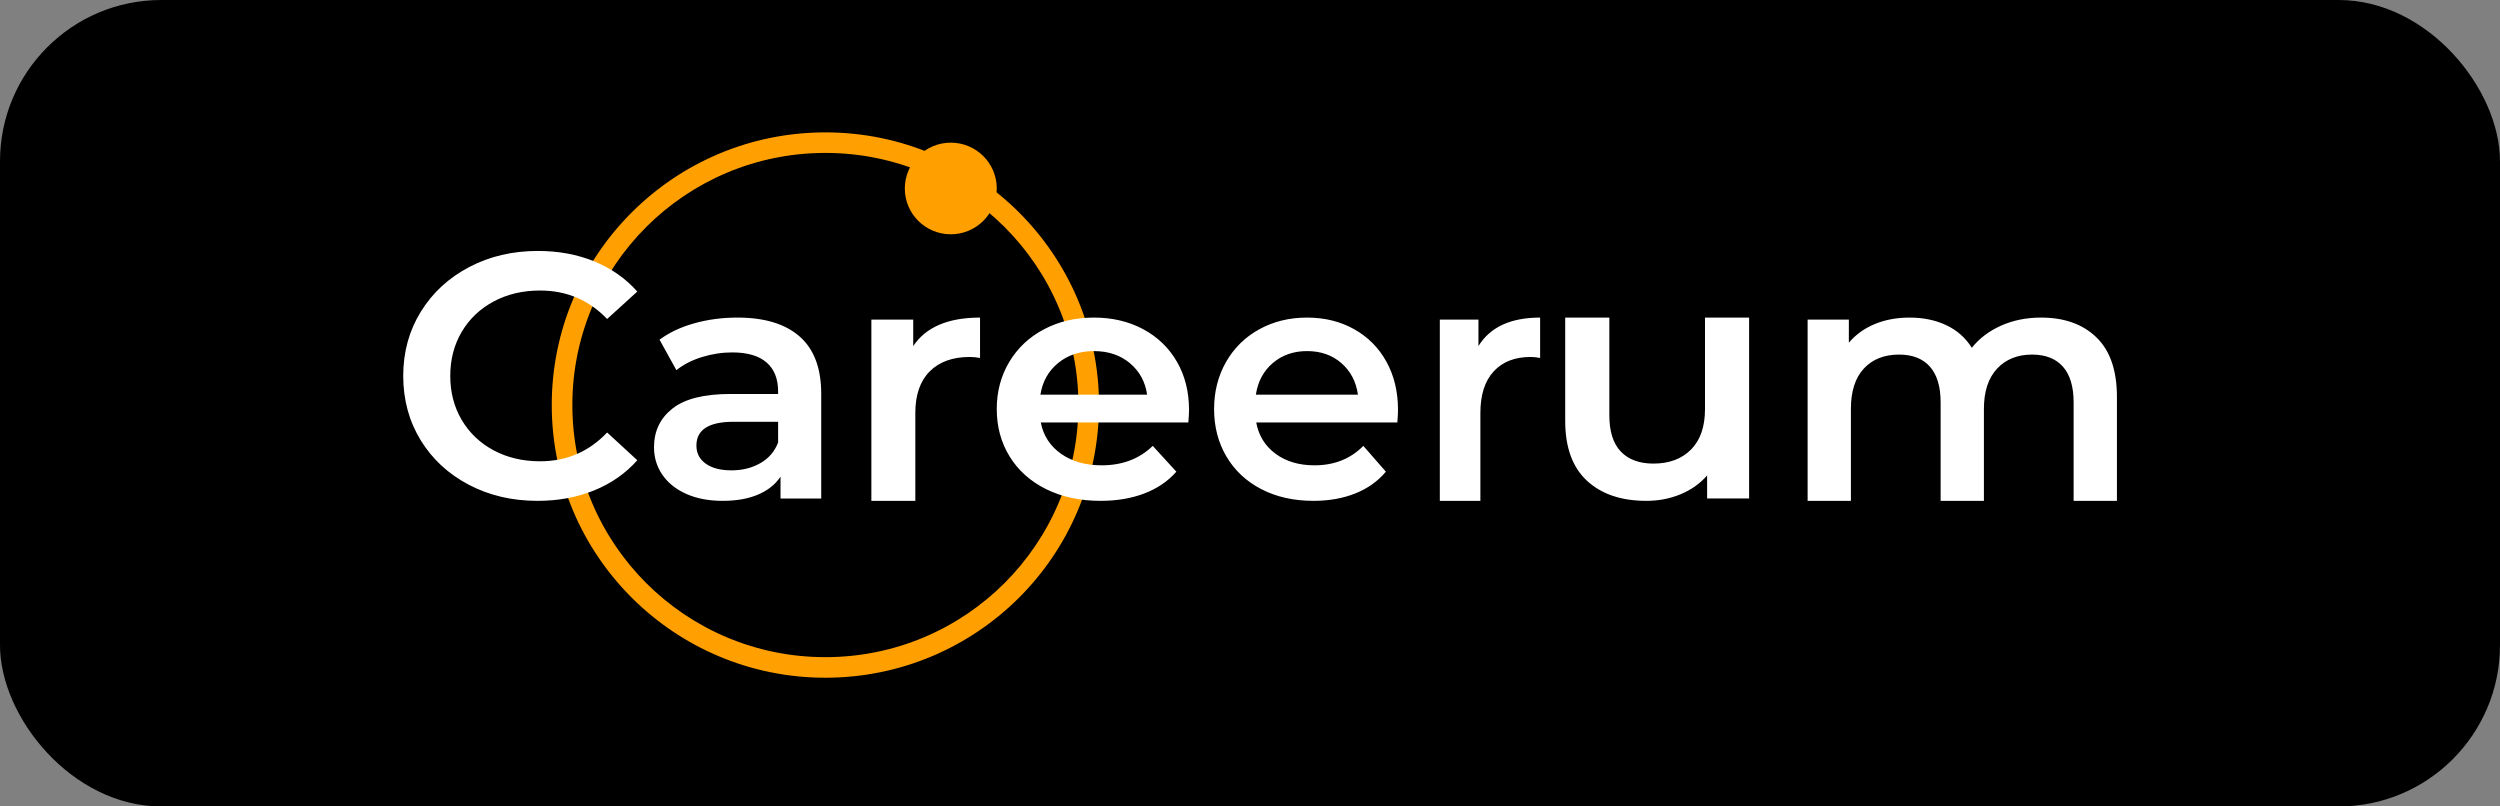 <svg width="124" height="40" viewBox="0 0 124 40" fill="none" xmlns="http://www.w3.org/2000/svg">
<rect x="0" y="0" width="124" height="40" fill="#808080" stroke="none"/>
<rect width="124" height="40" rx="8" fill="black"/>
<g clip-path="url(#clip0_5643_24411)">
<path d="M40.939 6.666C33.499 6.666 27.467 12.676 27.467 20.09C27.467 27.505 33.499 33.515 40.939 33.515C48.379 33.515 54.411 27.505 54.411 20.09C54.411 12.676 48.379 6.666 40.939 6.666ZM28.289 20.09C28.289 13.129 33.953 7.485 40.939 7.485C47.926 7.485 53.589 13.129 53.589 20.09C53.589 27.052 47.926 32.695 40.939 32.695C33.953 32.695 28.289 27.052 28.289 20.09Z" fill="#FF9F00" stroke="#FF9F01" stroke-width="0.2" stroke-miterlimit="10"/>
<path d="M49.44 9.349C49.44 10.604 48.419 11.621 47.159 11.621C45.899 11.621 44.879 10.604 44.879 9.349C44.879 8.094 45.899 7.076 47.159 7.076C48.419 7.076 49.44 8.094 49.44 9.349Z" fill="#FF9F00"/>
<path fill-rule="evenodd" clip-rule="evenodd" d="M20.863 21.83C21.439 22.771 22.235 23.508 23.25 24.042C24.265 24.576 25.401 24.842 26.66 24.842C27.681 24.842 28.615 24.67 29.464 24.326C30.313 23.982 31.028 23.483 31.61 22.828L30.114 21.451C29.212 22.404 28.102 22.88 26.784 22.88C25.93 22.88 25.164 22.699 24.487 22.338C23.811 21.976 23.282 21.474 22.902 20.831C22.523 20.188 22.333 19.46 22.333 18.645C22.333 17.83 22.523 17.101 22.902 16.458C23.282 15.816 23.811 15.314 24.487 14.952C25.164 14.591 25.93 14.41 26.784 14.41C28.102 14.41 29.212 14.881 30.114 15.822L31.61 14.461C31.028 13.807 30.316 13.308 29.473 12.964C28.63 12.619 27.699 12.447 26.678 12.447C25.419 12.447 24.283 12.714 23.268 13.248C22.253 13.782 21.454 14.519 20.873 15.46C20.291 16.401 20 17.463 20 18.645C20 19.827 20.288 20.889 20.863 21.83ZM38.594 21.95C38.423 22.393 38.13 22.734 37.714 22.972C37.297 23.21 36.822 23.329 36.286 23.329C35.739 23.329 35.311 23.219 35.004 22.997C34.696 22.776 34.542 22.477 34.542 22.1C34.542 21.313 35.158 20.92 36.389 20.92H38.594V21.95ZM40.732 19.524C40.732 18.262 40.375 17.317 39.663 16.691C38.951 16.065 37.922 15.752 36.577 15.752C35.824 15.752 35.112 15.846 34.44 16.035C33.767 16.223 33.191 16.494 32.713 16.849L33.55 18.361C33.892 18.084 34.311 17.868 34.807 17.713C35.303 17.558 35.807 17.48 36.32 17.48C37.072 17.48 37.639 17.646 38.022 17.979C38.403 18.311 38.594 18.788 38.594 19.408V19.541H36.235C34.924 19.541 33.963 19.782 33.354 20.264C32.744 20.745 32.439 21.385 32.439 22.183C32.439 22.693 32.578 23.15 32.858 23.554C33.137 23.959 33.533 24.274 34.046 24.501C34.559 24.728 35.158 24.842 35.842 24.842C36.526 24.842 37.11 24.739 37.594 24.534C38.079 24.329 38.452 24.033 38.714 23.645V24.726H40.732V19.524ZM48.61 15.752V17.755C48.424 17.722 48.255 17.705 48.104 17.705C47.255 17.705 46.592 17.943 46.115 18.42C45.639 18.897 45.4 19.584 45.4 20.482V24.842H43.22V15.853H45.296V17.166C45.923 16.223 47.028 15.752 48.61 15.752ZM51.605 19.574C51.709 18.92 52.003 18.397 52.487 18.003C52.97 17.61 53.561 17.414 54.26 17.414C54.97 17.414 55.564 17.613 56.041 18.012C56.519 18.411 56.804 18.932 56.897 19.574H51.605ZM51.622 20.953H58.941C58.964 20.687 58.976 20.482 58.976 20.338C58.976 19.43 58.775 18.63 58.373 17.937C57.971 17.245 57.413 16.707 56.696 16.325C55.98 15.943 55.168 15.752 54.26 15.752C53.34 15.752 52.513 15.946 51.78 16.334C51.046 16.721 50.472 17.261 50.059 17.953C49.645 18.646 49.439 19.424 49.439 20.288C49.439 21.164 49.651 21.948 50.077 22.64C50.502 23.332 51.104 23.872 51.884 24.26C52.664 24.648 53.567 24.842 54.592 24.842C55.395 24.842 56.117 24.72 56.757 24.476C57.398 24.233 57.928 23.872 58.347 23.396L57.177 22.116C56.513 22.759 55.669 23.08 54.644 23.08C53.841 23.08 53.168 22.889 52.627 22.507C52.085 22.125 51.75 21.607 51.622 20.953ZM63.135 18.003C62.672 18.397 62.391 18.92 62.291 19.574H67.353C67.264 18.932 66.991 18.411 66.534 18.012C66.078 17.613 65.51 17.414 64.83 17.414C64.162 17.414 63.597 17.61 63.135 18.003ZM69.308 20.953H62.308C62.43 21.607 62.75 22.125 63.268 22.507C63.786 22.889 64.43 23.08 65.198 23.08C66.178 23.08 66.986 22.759 67.621 22.116L68.74 23.396C68.339 23.872 67.832 24.233 67.219 24.476C66.607 24.72 65.916 24.842 65.148 24.842C64.168 24.842 63.304 24.648 62.558 24.26C61.812 23.872 61.236 23.332 60.829 22.64C60.422 21.948 60.219 21.164 60.219 20.288C60.219 19.424 60.417 18.646 60.812 17.953C61.208 17.261 61.756 16.721 62.458 16.334C63.16 15.946 63.95 15.752 64.83 15.752C65.699 15.752 66.476 15.943 67.161 16.325C67.846 16.707 68.381 17.245 68.765 17.937C69.149 18.63 69.341 19.43 69.341 20.338C69.341 20.482 69.33 20.687 69.308 20.953ZM76.39 17.755V15.752C74.93 15.752 73.91 16.223 73.331 17.166V15.853H71.415V24.842H73.427V20.482C73.427 19.584 73.647 18.897 74.088 18.42C74.527 17.943 75.139 17.705 75.923 17.705C76.063 17.705 76.218 17.722 76.39 17.755ZM86.756 15.752V24.724H84.673V23.582C84.323 23.985 83.885 24.296 83.359 24.514C82.834 24.733 82.268 24.842 81.661 24.842C80.412 24.842 79.429 24.509 78.711 23.842C77.993 23.176 77.634 22.187 77.634 20.876V15.752H79.823V20.591C79.823 21.397 80.012 22 80.392 22.397C80.771 22.795 81.311 22.994 82.011 22.994C82.793 22.994 83.415 22.761 83.876 22.296C84.337 21.831 84.568 21.162 84.568 20.289V15.752H86.756ZM105 19.691C105 18.378 104.662 17.393 103.986 16.737C103.31 16.08 102.394 15.752 101.237 15.752C100.515 15.752 99.857 15.884 99.262 16.148C98.666 16.412 98.179 16.779 97.802 17.25C97.492 16.756 97.071 16.383 96.539 16.131C96.006 15.878 95.396 15.752 94.709 15.752C94.079 15.752 93.507 15.859 92.991 16.072C92.476 16.285 92.046 16.594 91.703 16.998V15.853H89.658V24.842H91.805V20.28C91.805 19.405 92.02 18.737 92.45 18.277C92.879 17.817 93.461 17.587 94.194 17.587C94.858 17.587 95.368 17.786 95.722 18.184C96.077 18.583 96.255 19.175 96.255 19.96V24.842H98.402V20.28C98.402 19.416 98.62 18.751 99.055 18.285C99.491 17.82 100.069 17.587 100.79 17.587C101.455 17.587 101.964 17.786 102.319 18.184C102.674 18.583 102.852 19.175 102.852 19.96V24.842H105V19.691Z" fill="white"/>
</g>
<defs>
<clipPath id="clip0_5643_24411">
<rect x="20" y="6" width="85" height="28" rx="8" fill="white"/>
</clipPath>
</defs>
</svg>
